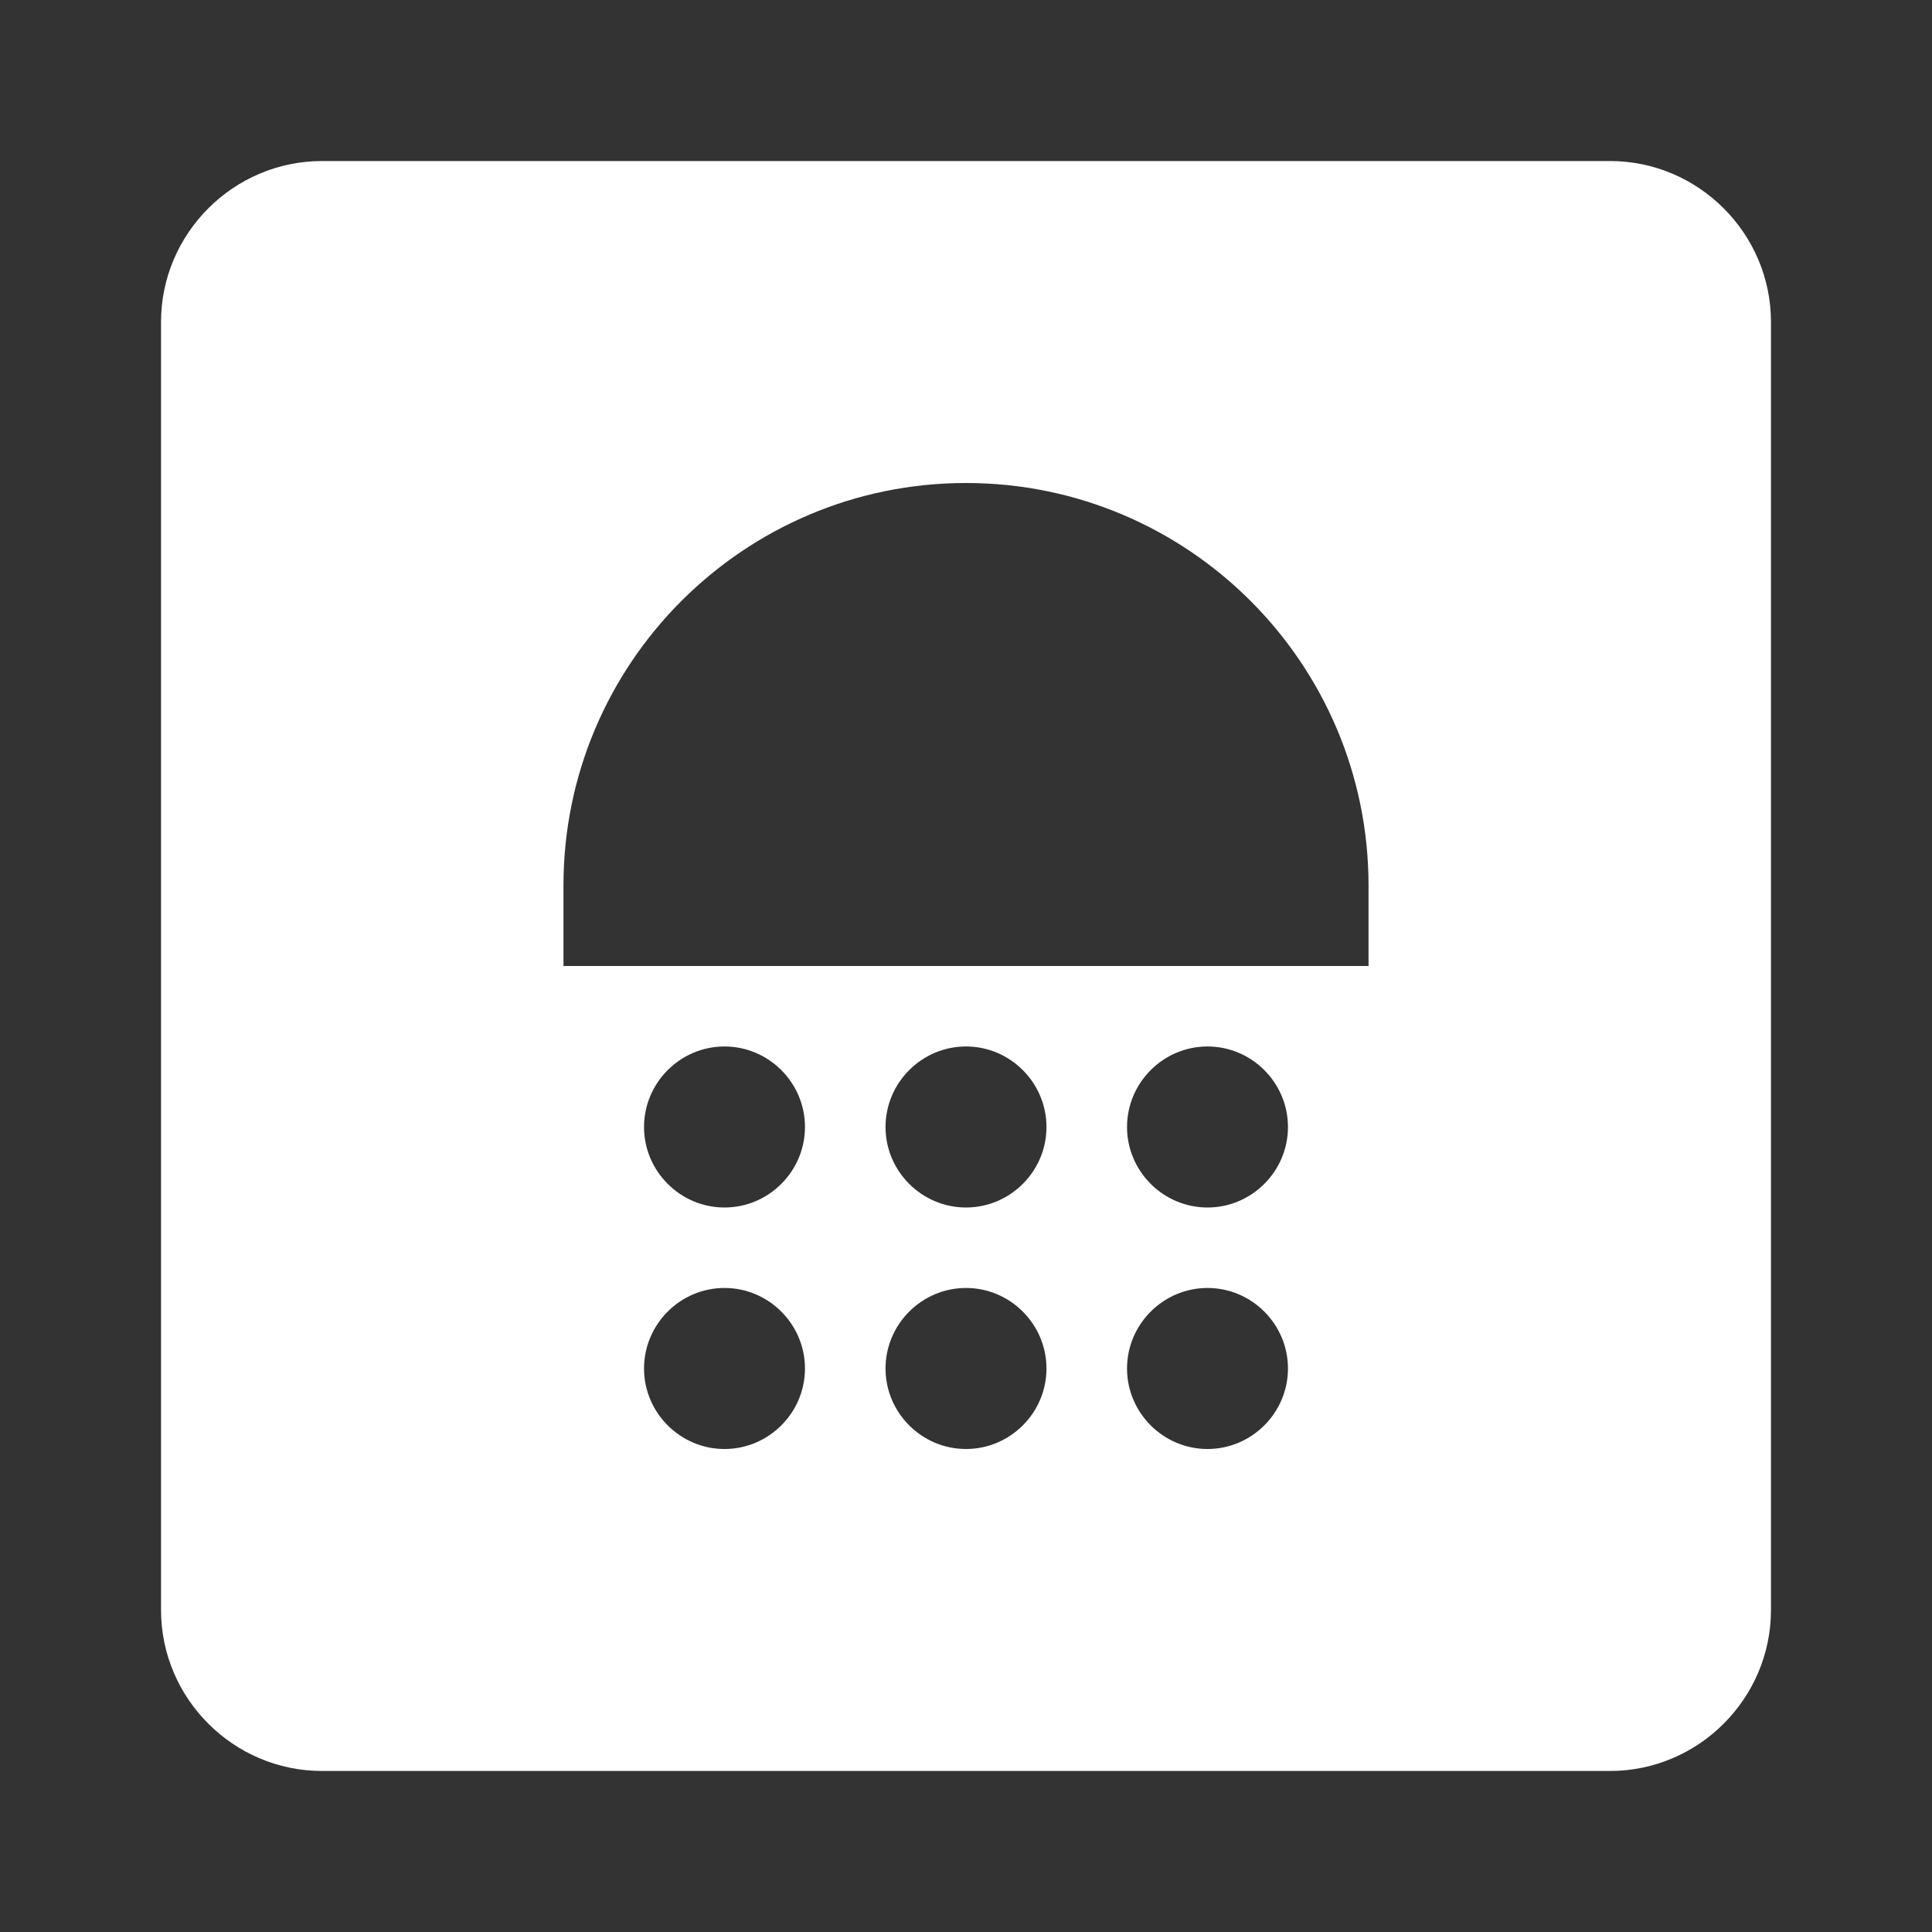 <svg width="20" height="20" viewBox="0 0 20 20" fill="none" xmlns="http://www.w3.org/2000/svg">
<rect x="0" y="0" width="20" height="20" fill="#333333" stroke="none"/>
<path d="M16.667 1.667H3.333C2.417 1.667 1.667 2.417 1.667 3.333V16.667C1.667 17.583 2.417 18.333 3.333 18.333H16.667C17.583 18.333 18.333 17.583 18.333 16.667V3.333C18.333 2.417 17.583 1.667 16.667 1.667ZM7.5 15C7.042 15 6.667 14.625 6.667 14.167C6.667 13.708 7.042 13.333 7.5 13.333C7.958 13.333 8.333 13.708 8.333 14.167C8.333 14.625 7.958 15 7.5 15ZM7.5 12.5C7.042 12.5 6.667 12.125 6.667 11.667C6.667 11.208 7.042 10.833 7.5 10.833C7.958 10.833 8.333 11.208 8.333 11.667C8.333 12.125 7.958 12.5 7.5 12.5ZM10 15C9.542 15 9.167 14.625 9.167 14.167C9.167 13.708 9.542 13.333 10 13.333C10.458 13.333 10.833 13.708 10.833 14.167C10.833 14.625 10.458 15 10 15ZM10 12.5C9.542 12.5 9.167 12.125 9.167 11.667C9.167 11.208 9.542 10.833 10 10.833C10.458 10.833 10.833 11.208 10.833 11.667C10.833 12.125 10.458 12.5 10 12.5ZM12.5 15C12.042 15 11.667 14.625 11.667 14.167C11.667 13.708 12.042 13.333 12.5 13.333C12.958 13.333 13.333 13.708 13.333 14.167C13.333 14.625 12.958 15 12.5 15ZM12.5 12.5C12.042 12.5 11.667 12.125 11.667 11.667C11.667 11.208 12.042 10.833 12.5 10.833C12.958 10.833 13.333 11.208 13.333 11.667C13.333 12.125 12.958 12.5 12.5 12.5ZM14.167 10H5.833V9.167C5.833 6.867 7.7 5 10 5C12.3 5 14.167 6.867 14.167 9.167V10Z" fill="white"/>
</svg>

